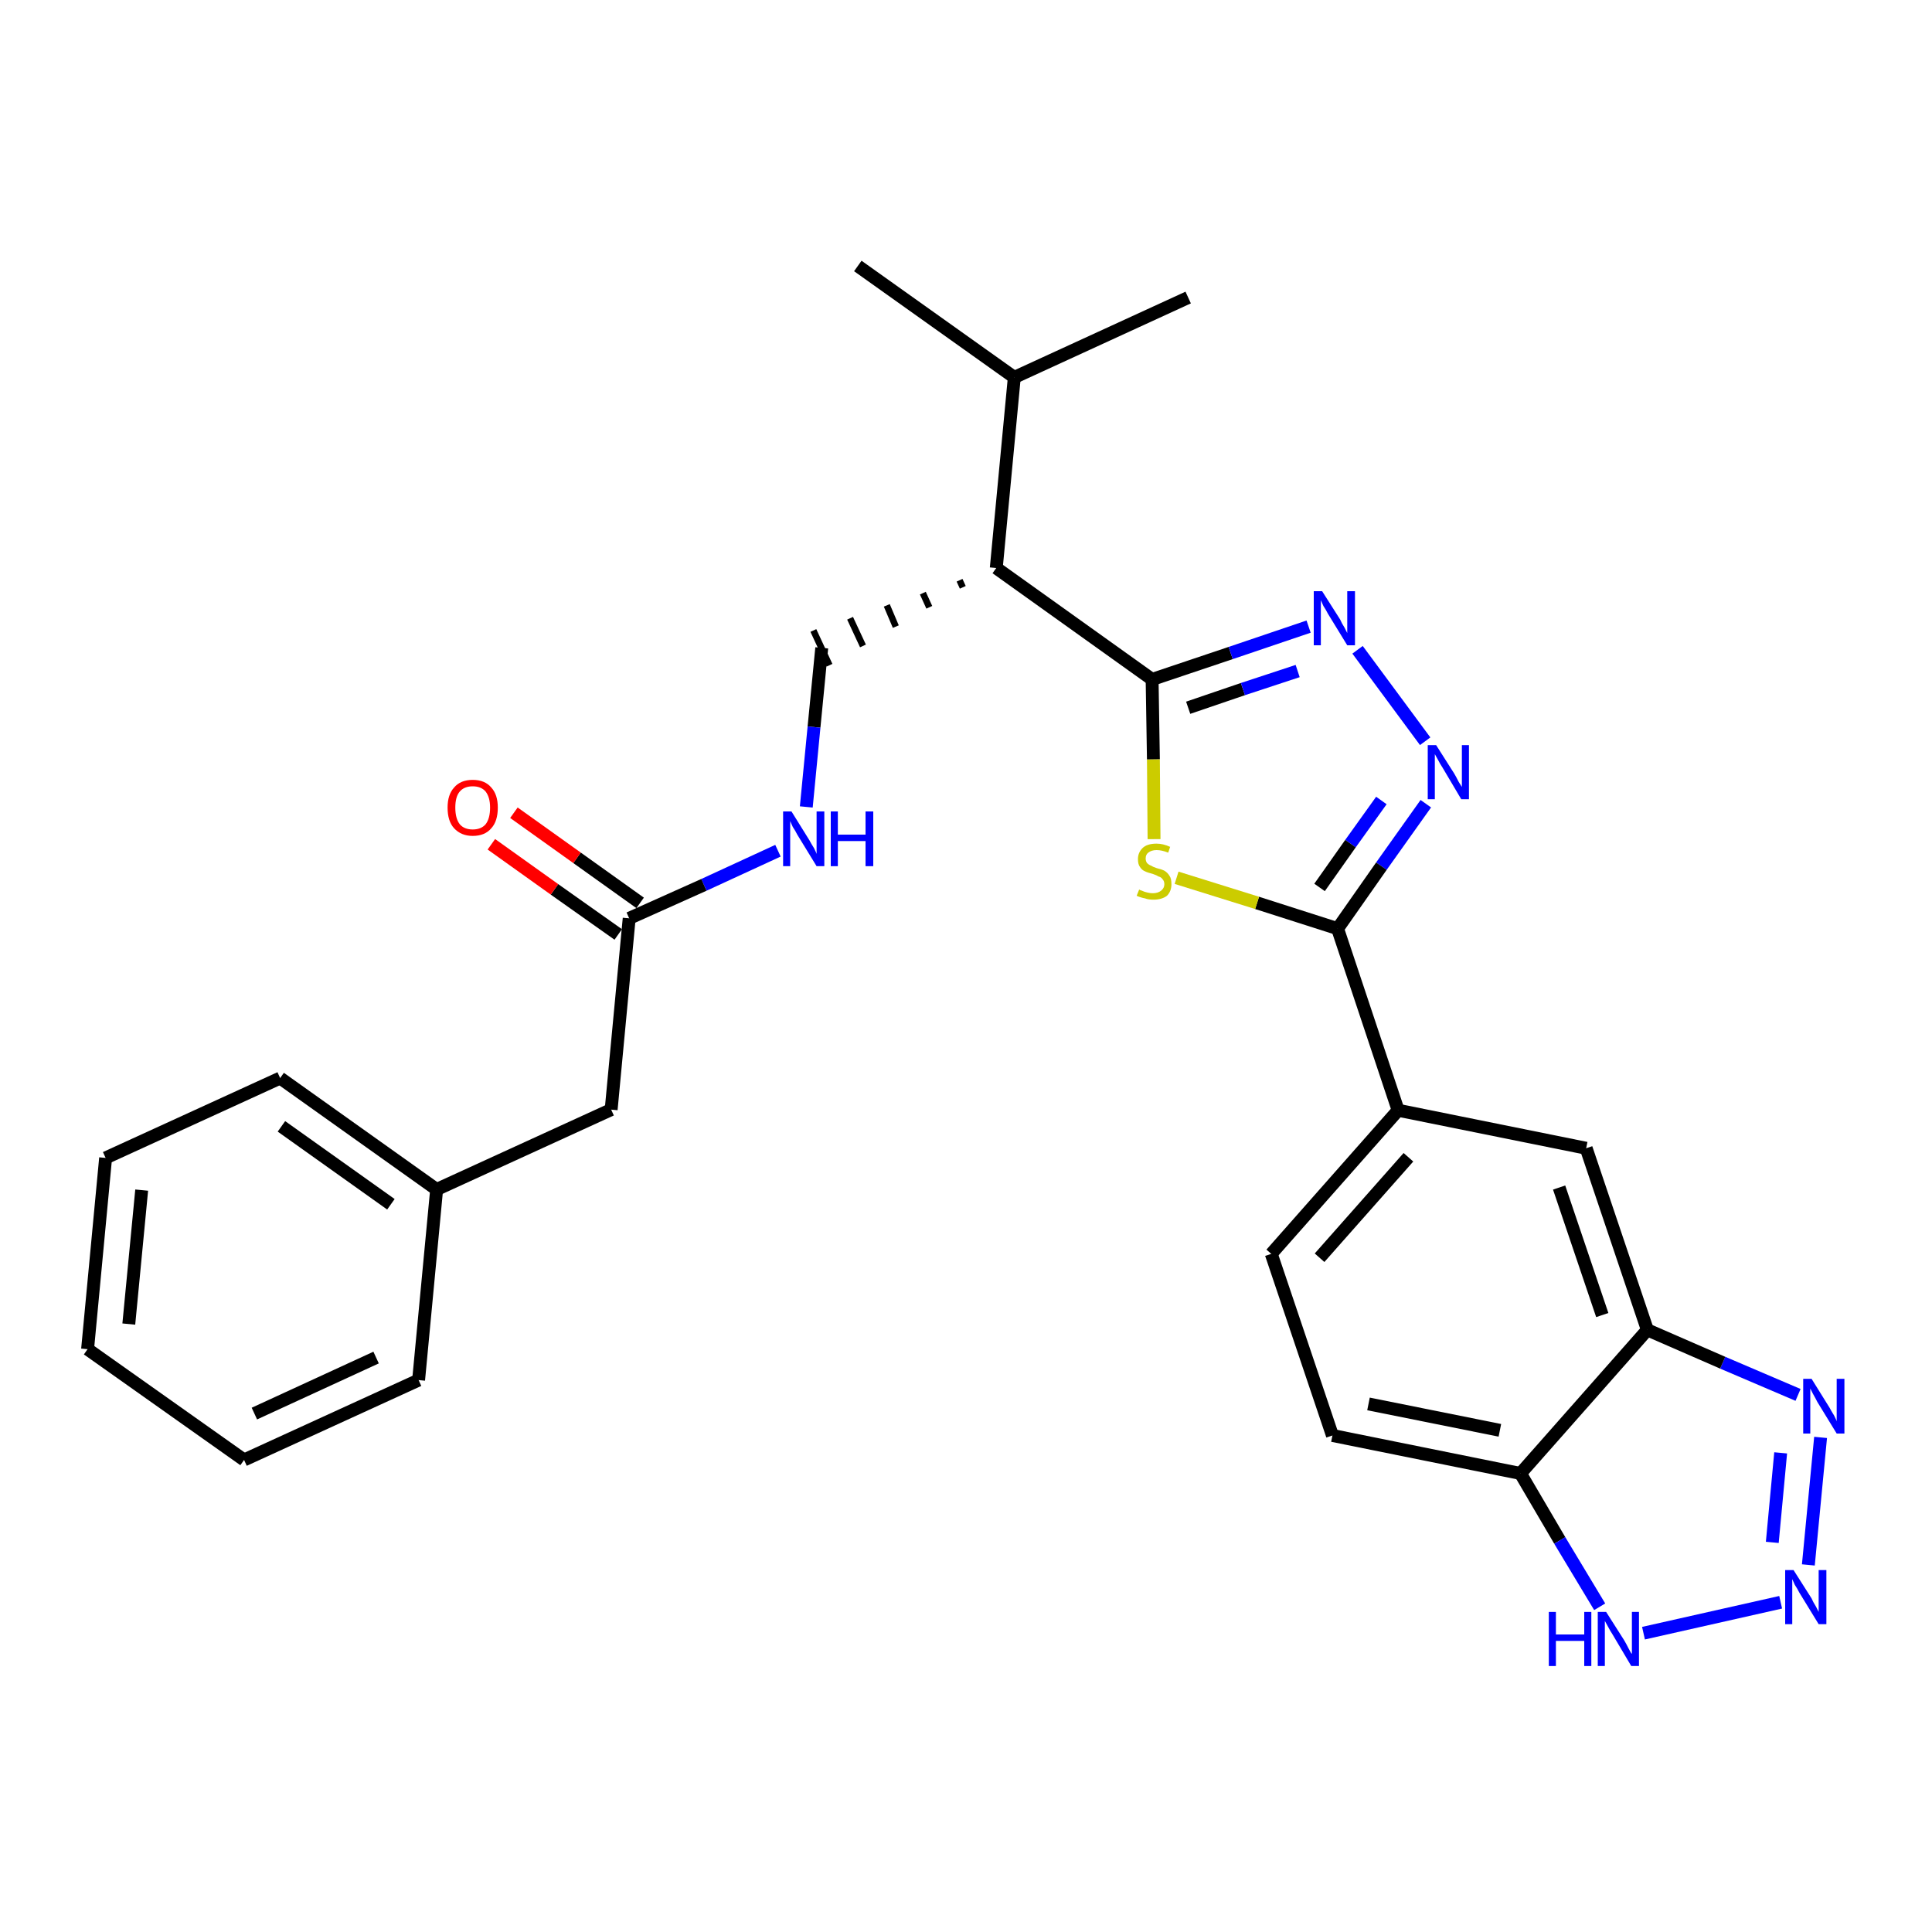 <?xml version='1.0' encoding='iso-8859-1'?>
<svg version='1.1' baseProfile='full'
              xmlns='http://www.w3.org/2000/svg'
                      xmlns:rdkit='http://www.rdkit.org/xml'
                      xmlns:xlink='http://www.w3.org/1999/xlink'
                  xml:space='preserve'
width='300px' height='300px' viewBox='0 0 300 300'>
<!-- END OF HEADER -->
<path class='bond-0 atom-0 atom-1' d='M 133.2,41.3 L 157.5,58.6' style='fill:none;fill-rule:evenodd;stroke:#000000;stroke-width:2.0px;stroke-linecap:butt;stroke-linejoin:miter;stroke-opacity:1' />
<path class='bond-1 atom-1 atom-2' d='M 157.5,58.6 L 184.5,46.2' style='fill:none;fill-rule:evenodd;stroke:#000000;stroke-width:2.0px;stroke-linecap:butt;stroke-linejoin:miter;stroke-opacity:1' />
<path class='bond-2 atom-1 atom-3' d='M 157.5,58.6 L 154.7,88.2' style='fill:none;fill-rule:evenodd;stroke:#000000;stroke-width:2.0px;stroke-linecap:butt;stroke-linejoin:miter;stroke-opacity:1' />
<path class='bond-3 atom-3 atom-4' d='M 149.0,90.1 L 149.5,91.2' style='fill:none;fill-rule:evenodd;stroke:#000000;stroke-width:1.0px;stroke-linecap:butt;stroke-linejoin:miter;stroke-opacity:1' />
<path class='bond-3 atom-3 atom-4' d='M 143.3,92.1 L 144.3,94.3' style='fill:none;fill-rule:evenodd;stroke:#000000;stroke-width:1.0px;stroke-linecap:butt;stroke-linejoin:miter;stroke-opacity:1' />
<path class='bond-3 atom-3 atom-4' d='M 137.7,94.0 L 139.1,97.3' style='fill:none;fill-rule:evenodd;stroke:#000000;stroke-width:1.0px;stroke-linecap:butt;stroke-linejoin:miter;stroke-opacity:1' />
<path class='bond-3 atom-3 atom-4' d='M 132.0,96.0 L 134.0,100.3' style='fill:none;fill-rule:evenodd;stroke:#000000;stroke-width:1.0px;stroke-linecap:butt;stroke-linejoin:miter;stroke-opacity:1' />
<path class='bond-3 atom-3 atom-4' d='M 126.3,97.9 L 128.8,103.3' style='fill:none;fill-rule:evenodd;stroke:#000000;stroke-width:1.0px;stroke-linecap:butt;stroke-linejoin:miter;stroke-opacity:1' />
<path class='bond-14 atom-3 atom-15' d='M 154.7,88.2 L 178.9,105.5' style='fill:none;fill-rule:evenodd;stroke:#000000;stroke-width:2.0px;stroke-linecap:butt;stroke-linejoin:miter;stroke-opacity:1' />
<path class='bond-4 atom-4 atom-5' d='M 127.6,100.6 L 126.4,112.9' style='fill:none;fill-rule:evenodd;stroke:#000000;stroke-width:2.0px;stroke-linecap:butt;stroke-linejoin:miter;stroke-opacity:1' />
<path class='bond-4 atom-4 atom-5' d='M 126.4,112.9 L 125.2,125.3' style='fill:none;fill-rule:evenodd;stroke:#0000FF;stroke-width:2.0px;stroke-linecap:butt;stroke-linejoin:miter;stroke-opacity:1' />
<path class='bond-5 atom-5 atom-6' d='M 120.8,132.1 L 109.3,137.4' style='fill:none;fill-rule:evenodd;stroke:#0000FF;stroke-width:2.0px;stroke-linecap:butt;stroke-linejoin:miter;stroke-opacity:1' />
<path class='bond-5 atom-5 atom-6' d='M 109.3,137.4 L 97.7,142.6' style='fill:none;fill-rule:evenodd;stroke:#000000;stroke-width:2.0px;stroke-linecap:butt;stroke-linejoin:miter;stroke-opacity:1' />
<path class='bond-6 atom-6 atom-7' d='M 99.4,140.2 L 89.6,133.2' style='fill:none;fill-rule:evenodd;stroke:#000000;stroke-width:2.0px;stroke-linecap:butt;stroke-linejoin:miter;stroke-opacity:1' />
<path class='bond-6 atom-6 atom-7' d='M 89.6,133.2 L 79.8,126.2' style='fill:none;fill-rule:evenodd;stroke:#FF0000;stroke-width:2.0px;stroke-linecap:butt;stroke-linejoin:miter;stroke-opacity:1' />
<path class='bond-6 atom-6 atom-7' d='M 96.0,145.1 L 86.1,138.1' style='fill:none;fill-rule:evenodd;stroke:#000000;stroke-width:2.0px;stroke-linecap:butt;stroke-linejoin:miter;stroke-opacity:1' />
<path class='bond-6 atom-6 atom-7' d='M 86.1,138.1 L 76.3,131.1' style='fill:none;fill-rule:evenodd;stroke:#FF0000;stroke-width:2.0px;stroke-linecap:butt;stroke-linejoin:miter;stroke-opacity:1' />
<path class='bond-7 atom-6 atom-8' d='M 97.7,142.6 L 94.9,172.3' style='fill:none;fill-rule:evenodd;stroke:#000000;stroke-width:2.0px;stroke-linecap:butt;stroke-linejoin:miter;stroke-opacity:1' />
<path class='bond-8 atom-8 atom-9' d='M 94.9,172.3 L 67.8,184.7' style='fill:none;fill-rule:evenodd;stroke:#000000;stroke-width:2.0px;stroke-linecap:butt;stroke-linejoin:miter;stroke-opacity:1' />
<path class='bond-9 atom-9 atom-10' d='M 67.8,184.7 L 43.5,167.4' style='fill:none;fill-rule:evenodd;stroke:#000000;stroke-width:2.0px;stroke-linecap:butt;stroke-linejoin:miter;stroke-opacity:1' />
<path class='bond-9 atom-9 atom-10' d='M 60.7,187.0 L 43.7,174.9' style='fill:none;fill-rule:evenodd;stroke:#000000;stroke-width:2.0px;stroke-linecap:butt;stroke-linejoin:miter;stroke-opacity:1' />
<path class='bond-28 atom-14 atom-9' d='M 65.0,214.3 L 67.8,184.7' style='fill:none;fill-rule:evenodd;stroke:#000000;stroke-width:2.0px;stroke-linecap:butt;stroke-linejoin:miter;stroke-opacity:1' />
<path class='bond-10 atom-10 atom-11' d='M 43.5,167.4 L 16.4,179.8' style='fill:none;fill-rule:evenodd;stroke:#000000;stroke-width:2.0px;stroke-linecap:butt;stroke-linejoin:miter;stroke-opacity:1' />
<path class='bond-11 atom-11 atom-12' d='M 16.4,179.8 L 13.6,209.5' style='fill:none;fill-rule:evenodd;stroke:#000000;stroke-width:2.0px;stroke-linecap:butt;stroke-linejoin:miter;stroke-opacity:1' />
<path class='bond-11 atom-11 atom-12' d='M 22.0,184.8 L 20.0,205.6' style='fill:none;fill-rule:evenodd;stroke:#000000;stroke-width:2.0px;stroke-linecap:butt;stroke-linejoin:miter;stroke-opacity:1' />
<path class='bond-12 atom-12 atom-13' d='M 13.6,209.5 L 37.9,226.7' style='fill:none;fill-rule:evenodd;stroke:#000000;stroke-width:2.0px;stroke-linecap:butt;stroke-linejoin:miter;stroke-opacity:1' />
<path class='bond-13 atom-13 atom-14' d='M 37.9,226.7 L 65.0,214.3' style='fill:none;fill-rule:evenodd;stroke:#000000;stroke-width:2.0px;stroke-linecap:butt;stroke-linejoin:miter;stroke-opacity:1' />
<path class='bond-13 atom-13 atom-14' d='M 39.5,219.5 L 58.4,210.8' style='fill:none;fill-rule:evenodd;stroke:#000000;stroke-width:2.0px;stroke-linecap:butt;stroke-linejoin:miter;stroke-opacity:1' />
<path class='bond-15 atom-15 atom-16' d='M 178.9,105.5 L 191.1,101.4' style='fill:none;fill-rule:evenodd;stroke:#000000;stroke-width:2.0px;stroke-linecap:butt;stroke-linejoin:miter;stroke-opacity:1' />
<path class='bond-15 atom-15 atom-16' d='M 191.1,101.4 L 203.2,97.3' style='fill:none;fill-rule:evenodd;stroke:#0000FF;stroke-width:2.0px;stroke-linecap:butt;stroke-linejoin:miter;stroke-opacity:1' />
<path class='bond-15 atom-15 atom-16' d='M 184.5,109.9 L 193.0,107.0' style='fill:none;fill-rule:evenodd;stroke:#000000;stroke-width:2.0px;stroke-linecap:butt;stroke-linejoin:miter;stroke-opacity:1' />
<path class='bond-15 atom-15 atom-16' d='M 193.0,107.0 L 201.5,104.2' style='fill:none;fill-rule:evenodd;stroke:#0000FF;stroke-width:2.0px;stroke-linecap:butt;stroke-linejoin:miter;stroke-opacity:1' />
<path class='bond-29 atom-28 atom-15' d='M 179.2,130.3 L 179.1,117.9' style='fill:none;fill-rule:evenodd;stroke:#CCCC00;stroke-width:2.0px;stroke-linecap:butt;stroke-linejoin:miter;stroke-opacity:1' />
<path class='bond-29 atom-28 atom-15' d='M 179.1,117.9 L 178.9,105.5' style='fill:none;fill-rule:evenodd;stroke:#000000;stroke-width:2.0px;stroke-linecap:butt;stroke-linejoin:miter;stroke-opacity:1' />
<path class='bond-16 atom-16 atom-17' d='M 210.8,100.9 L 221.3,115.1' style='fill:none;fill-rule:evenodd;stroke:#0000FF;stroke-width:2.0px;stroke-linecap:butt;stroke-linejoin:miter;stroke-opacity:1' />
<path class='bond-17 atom-17 atom-18' d='M 221.4,124.8 L 214.5,134.5' style='fill:none;fill-rule:evenodd;stroke:#0000FF;stroke-width:2.0px;stroke-linecap:butt;stroke-linejoin:miter;stroke-opacity:1' />
<path class='bond-17 atom-17 atom-18' d='M 214.5,134.5 L 207.7,144.2' style='fill:none;fill-rule:evenodd;stroke:#000000;stroke-width:2.0px;stroke-linecap:butt;stroke-linejoin:miter;stroke-opacity:1' />
<path class='bond-17 atom-17 atom-18' d='M 214.5,124.3 L 209.7,131.0' style='fill:none;fill-rule:evenodd;stroke:#0000FF;stroke-width:2.0px;stroke-linecap:butt;stroke-linejoin:miter;stroke-opacity:1' />
<path class='bond-17 atom-17 atom-18' d='M 209.7,131.0 L 204.9,137.8' style='fill:none;fill-rule:evenodd;stroke:#000000;stroke-width:2.0px;stroke-linecap:butt;stroke-linejoin:miter;stroke-opacity:1' />
<path class='bond-18 atom-18 atom-19' d='M 207.7,144.2 L 217.1,172.4' style='fill:none;fill-rule:evenodd;stroke:#000000;stroke-width:2.0px;stroke-linecap:butt;stroke-linejoin:miter;stroke-opacity:1' />
<path class='bond-27 atom-18 atom-28' d='M 207.7,144.2 L 195.2,140.2' style='fill:none;fill-rule:evenodd;stroke:#000000;stroke-width:2.0px;stroke-linecap:butt;stroke-linejoin:miter;stroke-opacity:1' />
<path class='bond-27 atom-18 atom-28' d='M 195.2,140.2 L 182.7,136.3' style='fill:none;fill-rule:evenodd;stroke:#CCCC00;stroke-width:2.0px;stroke-linecap:butt;stroke-linejoin:miter;stroke-opacity:1' />
<path class='bond-19 atom-19 atom-20' d='M 217.1,172.4 L 197.4,194.7' style='fill:none;fill-rule:evenodd;stroke:#000000;stroke-width:2.0px;stroke-linecap:butt;stroke-linejoin:miter;stroke-opacity:1' />
<path class='bond-19 atom-19 atom-20' d='M 218.7,179.7 L 204.9,195.3' style='fill:none;fill-rule:evenodd;stroke:#000000;stroke-width:2.0px;stroke-linecap:butt;stroke-linejoin:miter;stroke-opacity:1' />
<path class='bond-30 atom-27 atom-19' d='M 246.3,178.3 L 217.1,172.4' style='fill:none;fill-rule:evenodd;stroke:#000000;stroke-width:2.0px;stroke-linecap:butt;stroke-linejoin:miter;stroke-opacity:1' />
<path class='bond-20 atom-20 atom-21' d='M 197.4,194.7 L 206.9,222.9' style='fill:none;fill-rule:evenodd;stroke:#000000;stroke-width:2.0px;stroke-linecap:butt;stroke-linejoin:miter;stroke-opacity:1' />
<path class='bond-21 atom-21 atom-22' d='M 206.9,222.9 L 236.1,228.8' style='fill:none;fill-rule:evenodd;stroke:#000000;stroke-width:2.0px;stroke-linecap:butt;stroke-linejoin:miter;stroke-opacity:1' />
<path class='bond-21 atom-21 atom-22' d='M 212.5,218.0 L 232.9,222.1' style='fill:none;fill-rule:evenodd;stroke:#000000;stroke-width:2.0px;stroke-linecap:butt;stroke-linejoin:miter;stroke-opacity:1' />
<path class='bond-22 atom-22 atom-23' d='M 236.1,228.8 L 242.2,239.2' style='fill:none;fill-rule:evenodd;stroke:#000000;stroke-width:2.0px;stroke-linecap:butt;stroke-linejoin:miter;stroke-opacity:1' />
<path class='bond-22 atom-22 atom-23' d='M 242.2,239.2 L 248.4,249.5' style='fill:none;fill-rule:evenodd;stroke:#0000FF;stroke-width:2.0px;stroke-linecap:butt;stroke-linejoin:miter;stroke-opacity:1' />
<path class='bond-31 atom-26 atom-22' d='M 255.8,206.5 L 236.1,228.8' style='fill:none;fill-rule:evenodd;stroke:#000000;stroke-width:2.0px;stroke-linecap:butt;stroke-linejoin:miter;stroke-opacity:1' />
<path class='bond-23 atom-23 atom-24' d='M 255.2,253.6 L 276.5,248.8' style='fill:none;fill-rule:evenodd;stroke:#0000FF;stroke-width:2.0px;stroke-linecap:butt;stroke-linejoin:miter;stroke-opacity:1' />
<path class='bond-24 atom-24 atom-25' d='M 280.8,243.0 L 282.7,223.2' style='fill:none;fill-rule:evenodd;stroke:#0000FF;stroke-width:2.0px;stroke-linecap:butt;stroke-linejoin:miter;stroke-opacity:1' />
<path class='bond-24 atom-24 atom-25' d='M 275.2,239.5 L 276.5,225.6' style='fill:none;fill-rule:evenodd;stroke:#0000FF;stroke-width:2.0px;stroke-linecap:butt;stroke-linejoin:miter;stroke-opacity:1' />
<path class='bond-25 atom-25 atom-26' d='M 279.2,216.6 L 267.5,211.6' style='fill:none;fill-rule:evenodd;stroke:#0000FF;stroke-width:2.0px;stroke-linecap:butt;stroke-linejoin:miter;stroke-opacity:1' />
<path class='bond-25 atom-25 atom-26' d='M 267.5,211.6 L 255.8,206.5' style='fill:none;fill-rule:evenodd;stroke:#000000;stroke-width:2.0px;stroke-linecap:butt;stroke-linejoin:miter;stroke-opacity:1' />
<path class='bond-26 atom-26 atom-27' d='M 255.8,206.5 L 246.3,178.3' style='fill:none;fill-rule:evenodd;stroke:#000000;stroke-width:2.0px;stroke-linecap:butt;stroke-linejoin:miter;stroke-opacity:1' />
<path class='bond-26 atom-26 atom-27' d='M 248.8,204.2 L 242.1,184.4' style='fill:none;fill-rule:evenodd;stroke:#000000;stroke-width:2.0px;stroke-linecap:butt;stroke-linejoin:miter;stroke-opacity:1' />
<path  class='atom-5' d='M 122.9 126.0
L 125.7 130.5
Q 125.9 130.9, 126.4 131.7
Q 126.8 132.5, 126.8 132.6
L 126.8 126.0
L 128.0 126.0
L 128.0 134.5
L 126.8 134.5
L 123.8 129.6
Q 123.5 129.0, 123.1 128.4
Q 122.8 127.7, 122.7 127.5
L 122.7 134.5
L 121.6 134.5
L 121.6 126.0
L 122.9 126.0
' fill='#0000FF'/>
<path  class='atom-5' d='M 129.0 126.0
L 130.1 126.0
L 130.1 129.6
L 134.4 129.6
L 134.4 126.0
L 135.6 126.0
L 135.6 134.5
L 134.4 134.5
L 134.4 130.6
L 130.1 130.6
L 130.1 134.5
L 129.0 134.5
L 129.0 126.0
' fill='#0000FF'/>
<path  class='atom-7' d='M 69.5 125.4
Q 69.5 123.4, 70.5 122.3
Q 71.5 121.1, 73.4 121.1
Q 75.3 121.1, 76.3 122.3
Q 77.3 123.4, 77.3 125.4
Q 77.3 127.5, 76.3 128.6
Q 75.3 129.8, 73.4 129.8
Q 71.6 129.8, 70.5 128.6
Q 69.5 127.5, 69.5 125.4
M 73.4 128.8
Q 74.7 128.8, 75.4 128.0
Q 76.1 127.1, 76.1 125.4
Q 76.1 123.8, 75.4 122.9
Q 74.7 122.1, 73.4 122.1
Q 72.1 122.1, 71.4 122.9
Q 70.7 123.7, 70.7 125.4
Q 70.7 127.1, 71.4 128.0
Q 72.1 128.8, 73.4 128.8
' fill='#FF0000'/>
<path  class='atom-16' d='M 205.3 91.8
L 208.1 96.2
Q 208.3 96.7, 208.8 97.5
Q 209.2 98.3, 209.2 98.3
L 209.2 91.8
L 210.4 91.8
L 210.4 100.2
L 209.2 100.2
L 206.2 95.3
Q 205.9 94.7, 205.5 94.1
Q 205.2 93.4, 205.1 93.2
L 205.1 100.2
L 204.0 100.2
L 204.0 91.8
L 205.3 91.8
' fill='#0000FF'/>
<path  class='atom-17' d='M 223.0 115.7
L 225.8 120.1
Q 226.1 120.6, 226.5 121.4
Q 227.0 122.2, 227.0 122.2
L 227.0 115.7
L 228.1 115.7
L 228.1 124.1
L 226.9 124.1
L 224.0 119.2
Q 223.6 118.6, 223.3 118.0
Q 222.9 117.3, 222.8 117.1
L 222.8 124.1
L 221.7 124.1
L 221.7 115.7
L 223.0 115.7
' fill='#0000FF'/>
<path  class='atom-23' d='M 240.5 250.3
L 241.6 250.3
L 241.6 253.8
L 246.0 253.8
L 246.0 250.3
L 247.1 250.3
L 247.1 258.7
L 246.0 258.7
L 246.0 254.8
L 241.6 254.8
L 241.6 258.7
L 240.5 258.7
L 240.5 250.3
' fill='#0000FF'/>
<path  class='atom-23' d='M 249.4 250.3
L 252.2 254.7
Q 252.5 255.2, 252.9 256.0
Q 253.3 256.8, 253.4 256.8
L 253.4 250.3
L 254.5 250.3
L 254.5 258.7
L 253.3 258.7
L 250.4 253.8
Q 250.0 253.2, 249.7 252.6
Q 249.3 251.9, 249.2 251.7
L 249.2 258.7
L 248.1 258.7
L 248.1 250.3
L 249.4 250.3
' fill='#0000FF'/>
<path  class='atom-24' d='M 278.5 243.8
L 281.3 248.2
Q 281.5 248.7, 282.0 249.5
Q 282.4 250.3, 282.4 250.3
L 282.4 243.8
L 283.6 243.8
L 283.6 252.2
L 282.4 252.2
L 279.4 247.3
Q 279.1 246.7, 278.7 246.1
Q 278.4 245.4, 278.3 245.2
L 278.3 252.2
L 277.2 252.2
L 277.2 243.8
L 278.5 243.8
' fill='#0000FF'/>
<path  class='atom-25' d='M 281.3 214.1
L 284.1 218.6
Q 284.3 219.0, 284.8 219.8
Q 285.2 220.6, 285.2 220.7
L 285.2 214.1
L 286.4 214.1
L 286.4 222.6
L 285.2 222.6
L 282.2 217.7
Q 281.9 217.1, 281.5 216.4
Q 281.2 215.8, 281.1 215.6
L 281.1 222.6
L 280.0 222.6
L 280.0 214.1
L 281.3 214.1
' fill='#0000FF'/>
<path  class='atom-28' d='M 176.9 138.1
Q 176.9 138.2, 177.3 138.3
Q 177.7 138.5, 178.2 138.6
Q 178.6 138.7, 179.0 138.7
Q 179.8 138.7, 180.3 138.3
Q 180.8 137.9, 180.8 137.3
Q 180.8 136.8, 180.5 136.5
Q 180.3 136.2, 179.9 136.1
Q 179.6 135.9, 179.0 135.7
Q 178.2 135.5, 177.8 135.3
Q 177.3 135.1, 177.0 134.6
Q 176.7 134.2, 176.7 133.4
Q 176.7 132.4, 177.4 131.7
Q 178.1 131.0, 179.6 131.0
Q 180.6 131.0, 181.7 131.5
L 181.4 132.4
Q 180.4 132.0, 179.6 132.0
Q 178.8 132.0, 178.3 132.4
Q 177.9 132.7, 177.9 133.3
Q 177.9 133.7, 178.1 134.0
Q 178.4 134.3, 178.7 134.4
Q 179.0 134.6, 179.6 134.8
Q 180.4 135.0, 180.8 135.2
Q 181.3 135.5, 181.6 136.0
Q 181.9 136.4, 181.9 137.3
Q 181.9 138.4, 181.2 139.1
Q 180.4 139.7, 179.1 139.7
Q 178.3 139.7, 177.8 139.5
Q 177.2 139.4, 176.5 139.1
L 176.9 138.1
' fill='#CCCC00'/>
</svg>
